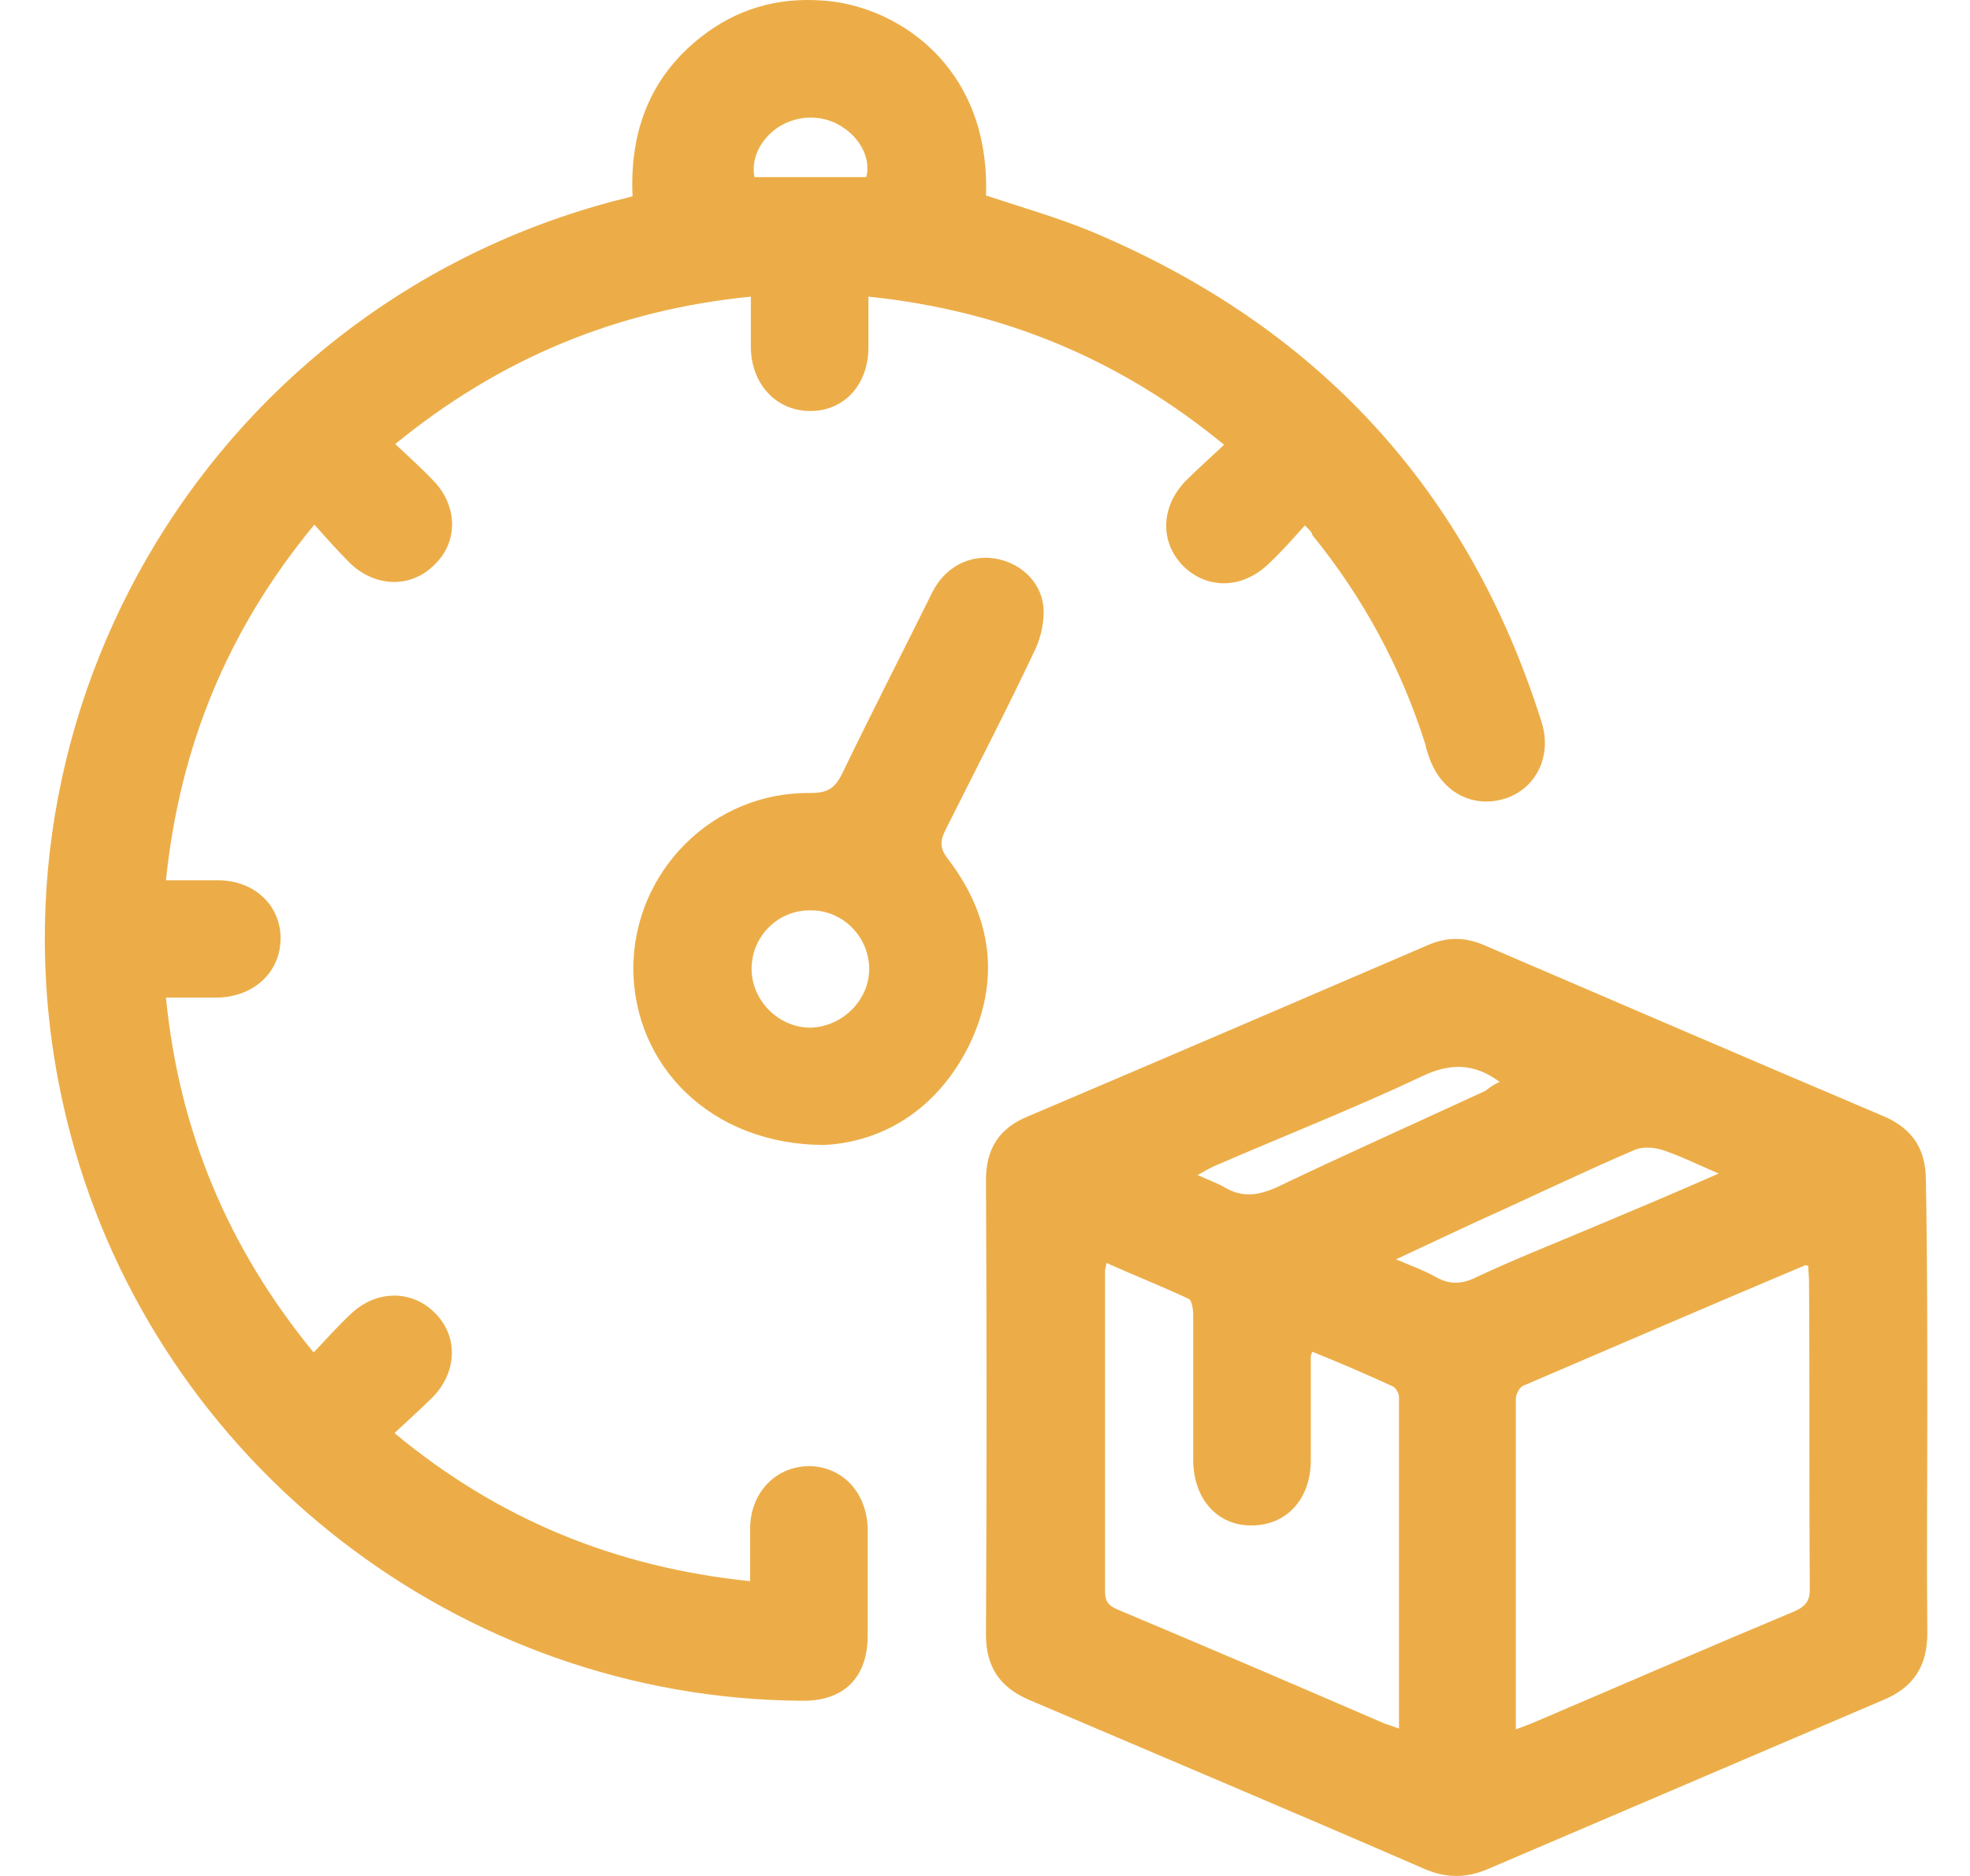 <svg xmlns="http://www.w3.org/2000/svg" width="42" height="40" viewBox="0 0 42 40" fill="none">
  <path d="M41.09 30.026C41.09 31.62 41.075 33.231 41.09 34.825C41.09 35.529 40.792 35.982 40.15 36.248C37.33 37.452 34.526 38.656 31.706 39.859C31.252 40.047 30.844 40.047 30.39 39.859C27.586 38.64 24.766 37.452 21.946 36.248C21.319 35.982 21.021 35.544 21.021 34.857C21.037 31.62 21.037 28.4 21.021 25.164C21.021 24.491 21.303 24.054 21.915 23.804C24.75 22.6 27.586 21.38 30.421 20.161C30.844 19.973 31.236 19.973 31.659 20.161C34.495 21.38 37.33 22.6 40.166 23.804C40.777 24.069 41.059 24.507 41.059 25.164C41.09 26.805 41.09 28.416 41.09 30.026ZM32.317 36.873C32.489 36.811 32.615 36.764 32.724 36.717C34.557 35.935 36.39 35.138 38.223 34.372C38.489 34.263 38.599 34.137 38.584 33.84C38.568 31.667 38.584 29.494 38.568 27.321C38.568 27.212 38.552 27.102 38.552 26.993C38.505 26.977 38.489 26.977 38.489 26.977C36.484 27.822 34.495 28.681 32.489 29.541C32.395 29.572 32.317 29.729 32.317 29.823C32.317 32.152 32.317 34.481 32.317 36.873ZM27.977 28.822C27.946 28.9 27.946 28.916 27.946 28.916C27.946 29.651 27.946 30.401 27.946 31.136C27.946 31.964 27.429 32.527 26.677 32.527C25.941 32.527 25.439 31.949 25.439 31.12C25.439 30.088 25.439 29.056 25.439 28.04C25.439 27.915 25.408 27.728 25.345 27.696C24.781 27.431 24.186 27.196 23.591 26.93C23.575 27.024 23.559 27.055 23.559 27.102C23.559 29.385 23.559 31.652 23.559 33.934C23.559 34.169 23.653 34.247 23.841 34.325C25.737 35.122 27.633 35.935 29.513 36.748C29.607 36.779 29.701 36.811 29.826 36.858C29.826 34.481 29.826 32.136 29.826 29.791C29.826 29.713 29.763 29.588 29.685 29.557C29.105 29.291 28.557 29.056 27.977 28.822ZM36.641 25.023C36.171 24.82 35.826 24.648 35.45 24.523C35.262 24.46 35.012 24.445 34.839 24.523C33.711 25.007 32.615 25.539 31.502 26.039C30.938 26.305 30.39 26.555 29.763 26.852C30.092 26.993 30.359 27.087 30.609 27.227C30.907 27.399 31.173 27.384 31.487 27.227C32.286 26.852 33.116 26.524 33.931 26.18C34.824 25.805 35.685 25.445 36.641 25.023ZM31.972 23.069C31.424 22.662 30.907 22.662 30.296 22.959C28.87 23.632 27.398 24.21 25.956 24.835C25.831 24.882 25.706 24.96 25.533 25.054C25.768 25.164 25.956 25.226 26.113 25.32C26.489 25.539 26.818 25.492 27.21 25.32C28.682 24.617 30.186 23.944 31.675 23.256C31.769 23.178 31.863 23.116 31.972 23.069Z" fill="#ECAD48"/>
  <path d="M27.82 11.203C27.554 11.5 27.319 11.766 27.069 12C26.505 12.563 25.737 12.579 25.22 12.063C24.719 11.547 24.75 10.796 25.283 10.249C25.533 9.999 25.8 9.765 26.097 9.483C23.873 7.654 21.382 6.622 18.515 6.325C18.515 6.701 18.515 7.06 18.515 7.404C18.515 8.201 17.998 8.764 17.277 8.764C16.556 8.764 16.024 8.201 16.008 7.42C16.008 7.076 16.008 6.716 16.008 6.325C13.157 6.607 10.666 7.639 8.426 9.468C8.723 9.749 8.99 9.984 9.24 10.249C9.757 10.781 9.773 11.547 9.272 12.032C8.77 12.547 8.003 12.532 7.454 12C7.204 11.75 6.969 11.484 6.702 11.187C4.854 13.423 3.835 15.909 3.538 18.77C3.929 18.77 4.29 18.77 4.65 18.77C5.418 18.77 5.982 19.301 5.982 20.005C5.982 20.724 5.418 21.255 4.634 21.271C4.29 21.271 3.929 21.271 3.538 21.271C3.82 24.116 4.854 26.602 6.687 28.838C6.969 28.541 7.204 28.275 7.47 28.025C8.003 27.509 8.755 27.493 9.256 27.978C9.773 28.478 9.757 29.244 9.225 29.791C8.974 30.041 8.708 30.276 8.41 30.557C10.634 32.402 13.126 33.418 15.992 33.715C15.992 33.325 15.992 32.965 15.992 32.605C15.992 31.824 16.541 31.261 17.261 31.261C17.966 31.276 18.483 31.824 18.499 32.605C18.499 33.356 18.499 34.122 18.499 34.872C18.499 35.779 17.982 36.279 17.089 36.264C9.804 36.217 3.365 31.214 1.501 24.179C-0.786 15.549 4.321 6.685 12.953 4.324C13.11 4.277 13.282 4.246 13.486 4.184C13.423 2.823 13.846 1.651 14.943 0.791C15.695 0.197 16.556 -0.053 17.496 0.009C19.063 0.088 21.115 1.369 21.021 4.168C21.773 4.418 22.541 4.637 23.262 4.934C28.071 6.951 31.299 10.421 32.865 15.393C33.1 16.128 32.74 16.831 32.066 17.034C31.377 17.238 30.719 16.878 30.468 16.143C30.437 16.049 30.405 15.971 30.39 15.877C29.873 14.236 29.058 12.735 27.977 11.406C27.977 11.359 27.93 11.312 27.82 11.203ZM18.468 3.777C18.562 3.433 18.389 3.011 18.013 2.745C17.59 2.433 17.026 2.433 16.588 2.714C16.196 2.98 16.008 3.402 16.086 3.777C16.885 3.777 17.669 3.777 18.468 3.777Z" fill="#ECAD48"/>
  <path d="M17.575 24.413C15.163 24.413 13.502 22.725 13.502 20.63C13.518 18.566 15.21 16.878 17.278 16.909C17.638 16.909 17.795 16.815 17.951 16.503C18.578 15.205 19.236 13.923 19.878 12.626C20.145 12.094 20.662 11.828 21.194 11.906C21.727 11.985 22.181 12.376 22.244 12.923C22.275 13.22 22.197 13.579 22.072 13.845C21.46 15.143 20.802 16.409 20.16 17.691C20.035 17.941 20.035 18.097 20.223 18.332C21.147 19.551 21.335 20.896 20.662 22.287C19.972 23.679 18.797 24.351 17.575 24.413ZM18.531 20.661C18.531 19.989 17.983 19.411 17.293 19.411C16.604 19.395 16.04 19.942 16.024 20.63C16.009 21.318 16.588 21.912 17.278 21.912C17.951 21.896 18.531 21.334 18.531 20.661Z" fill="#ECAD48"/>
</svg>